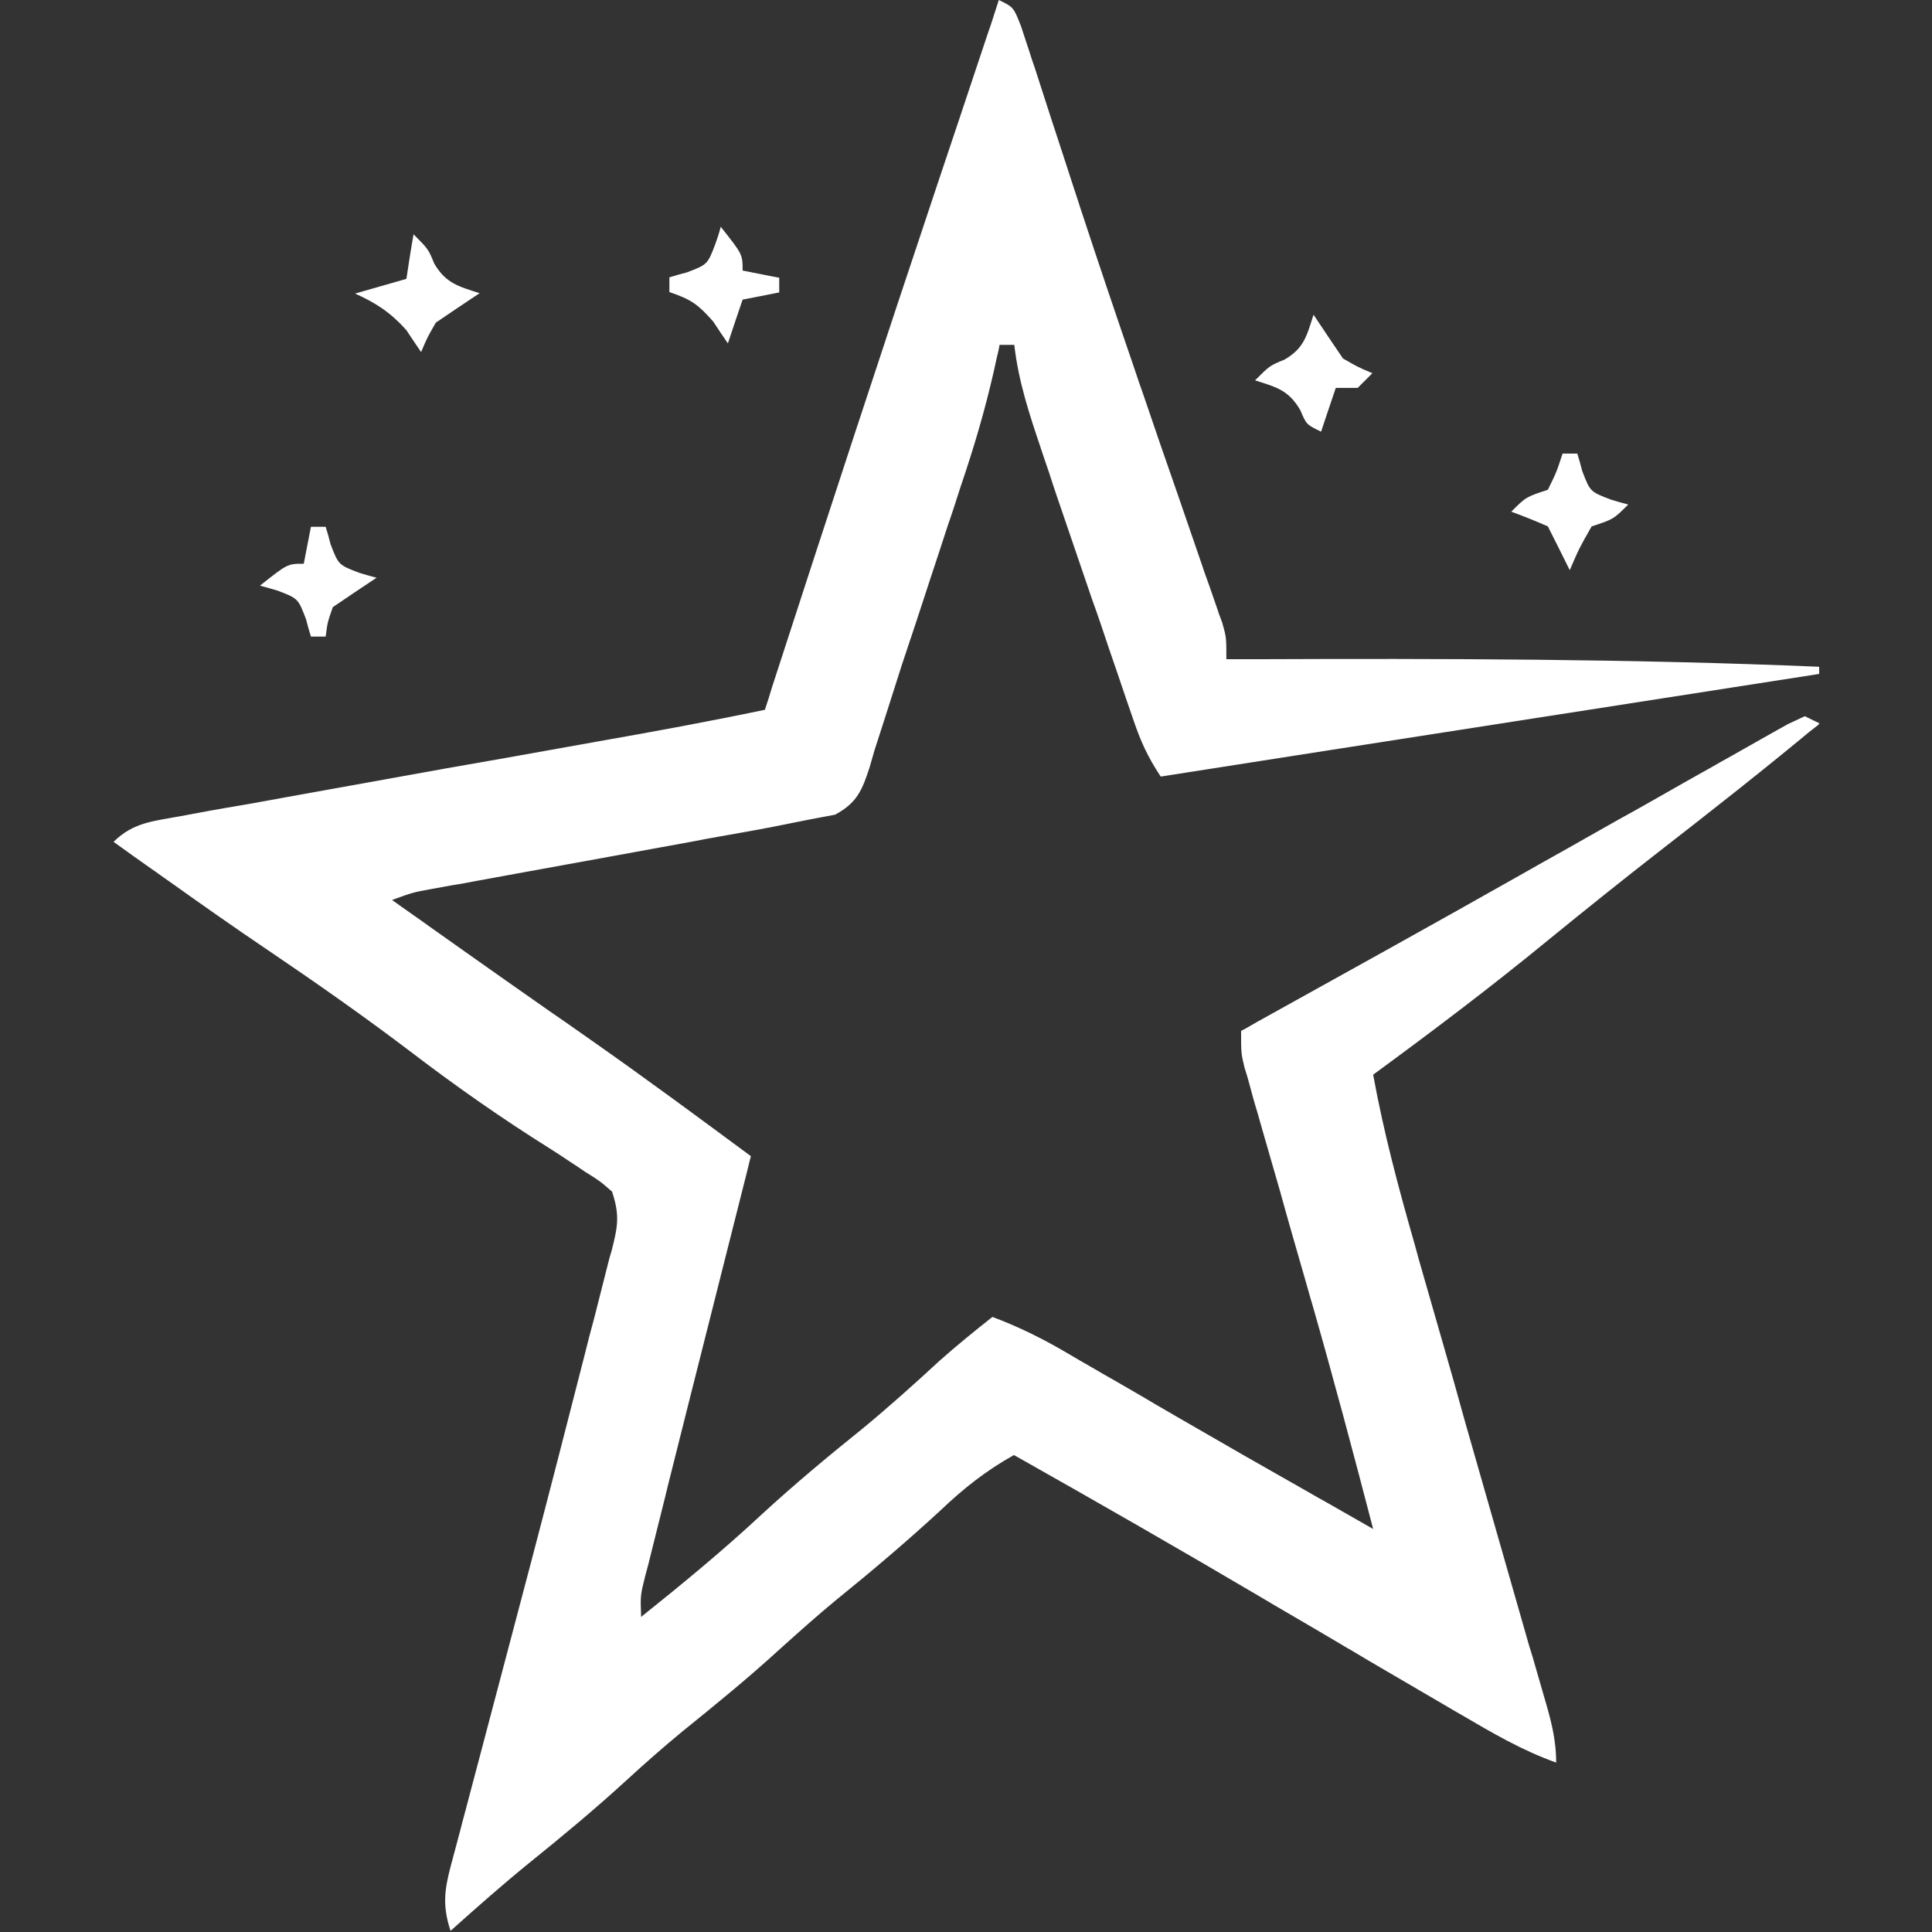 <?xml version="1.0" encoding="utf-8"?>
<!-- Generator: Adobe Illustrator 28.2.0, SVG Export Plug-In . SVG Version: 6.00 Build 0)  -->
<svg version="1.1" id="Layer_1" xmlns="http://www.w3.org/2000/svg" xmlns:xlink="http://www.w3.org/1999/xlink" x="0px" y="0px"
	 viewBox="0 0 512 512" style="enable-background:new 0 0 512 512;" xml:space="preserve">
<rect x="0" y="0" width="512" height="512" fill="#333333" stroke="none"/>
<style type="text/css">
	.st0{fill:#FFFFFF;}
</style>
<path class="st0" d="M264.7,0c3.9,1.9,3.9,1.9,5.9,7c1.1,3.4,1.1,3.4,2.3,7c0.6,1.9,0.6,1.9,1.3,3.9c1.4,4.3,2.8,8.7,4.2,13
	c2.1,6.3,4.1,12.6,6.2,19c0.6,1.7,1.1,3.4,1.7,5.2c4.7,14.3,9.5,28.5,14.4,42.8c1.1,3.3,1.1,3.3,2.3,6.7c3,8.8,6,17.6,9.1,26.4
	c2.1,6.2,4.3,12.4,6.4,18.6c0.6,1.9,1.3,3.7,2,5.7c0.9,2.6,0.9,2.6,1.8,5.2c0.5,1.5,1,3,1.6,4.5c1.1,3.9,1.1,3.9,1.1,9.7
	c2.6,0,5.1,0,7.7,0c49.8-0.2,99.6-0.1,149.4,2c0,0.6,0,1.3,0,1.9c-57.6,9-115.2,17.9-174.5,27.2c-3.5-5.3-5.3-9.3-7.3-15.2
	c-1-2.9-1-2.9-2-5.8c-0.7-2.1-1.4-4.1-2.1-6.2c-1.1-3.2-1.1-3.2-2.2-6.4c-1.5-4.5-3-9-4.6-13.4c-2.3-6.8-4.7-13.7-7-20.5
	c-1.5-4.4-3-8.7-4.4-13.1c-0.7-2-1.4-4.1-2.1-6.2c-3.1-9.2-6-17.9-7.1-27.6c-1.3,0-2.6,0-3.9,0c-0.2,1.1-0.4,2.1-0.7,3.2
	c-2.2,10.4-5,20.4-8.3,30.4c-0.5,1.5-1,3-1.5,4.5c-1,3.1-2,6.3-3.1,9.4c-1.5,4.7-3.1,9.4-4.6,14c-2.5,7.7-5,15.3-7.6,23
	c-1.5,4.7-3,9.4-4.5,14.1c-1,3-1.9,6-2.9,9c-0.4,1.4-0.8,2.8-1.2,4.2c-2,6.2-3.4,9.6-9.2,12.7c-2.3,0.4-4.6,0.9-6.9,1.3
	c-1.7,0.3-3.3,0.7-5,1c-6.3,1.3-12.5,2.4-18.8,3.5c-3.4,0.6-3.4,0.6-7,1.3c-7.3,1.3-14.6,2.7-21.9,4c-7.3,1.3-14.7,2.7-22,4
	c-4.6,0.8-9.1,1.7-13.7,2.5c-2.1,0.4-4.1,0.8-6.2,1.1c-1.8,0.3-3.6,0.7-5.5,1c-4.9,0.9-4.9,0.9-10.4,2.9c3.3,2.4,6.7,4.7,10,7.1
	c3,2.1,5.9,4.2,8.9,6.3c7.5,5.3,15,10.6,22.6,15.9c1.4,1,2.8,1.9,4.2,2.9c2.6,1.8,5.1,3.6,7.7,5.4c14.1,9.9,27.9,20.1,41.7,30.3
	c-0.4,1.4-0.7,2.9-1.1,4.4c-3.4,13.6-6.9,27.2-10.3,40.8c-1.8,7-3.5,14-5.3,21c-1.7,6.8-3.4,13.5-5.1,20.3c-0.6,2.6-1.3,5.2-1.9,7.7
	c-0.9,3.6-1.8,7.2-2.7,10.8c-0.5,2.1-1,4.1-1.6,6.2c-1.3,5.2-1.3,5.2-1.1,10.9c11-8.8,21.7-17.6,32-27.2c8.7-8,17.6-15.4,26.8-22.8
	c6.9-5.7,13.6-11.7,20.2-17.8c4.6-4.1,9.3-7.9,14.1-11.7c7.2,2.7,13.6,5.9,20.2,9.8c2,1.2,4.1,2.4,6.2,3.6c2.2,1.3,4.3,2.5,6.6,3.8
	c3.4,2,6.8,3.9,10.1,5.9c2.3,1.3,4.6,2.7,6.9,4c11.2,6.5,22.4,12.9,33.7,19.3c1.7,1,3.5,2,5.3,3c4,2.3,7.9,4.5,11.9,6.8
	c-5.2-20-10.5-39.9-16.2-59.8c-0.6-1.9-1.1-3.9-1.7-5.9c-2.3-8-4.6-15.9-6.8-23.9c-1.7-5.9-3.4-11.8-5.1-17.7
	c-0.5-1.8-1-3.6-1.6-5.5c-0.5-1.7-0.9-3.3-1.4-5.1c-0.4-1.5-0.8-2.9-1.3-4.4c-0.9-3.8-0.9-3.8-0.9-9.7c1.4-0.7,2.7-1.5,4.1-2.3
	c23.6-13.1,47.1-26.1,70.6-39.4c5.4-3.1,10.9-6.1,16.3-9.2c4.3-2.4,8.6-4.9,13-7.3c6.1-3.4,12.1-6.9,18.2-10.3
	c2.4-1.3,4.7-2.7,7.1-4c3.3-1.9,6.6-3.7,9.9-5.6c1.9-1.1,3.8-2.1,5.7-3.2c1.5-0.7,3-1.4,4.5-2.1c1.3,0.6,2.6,1.3,3.9,1.9
	c-14,11.7-28.3,22.9-42.7,34.1c-9.9,7.7-19.6,15.5-29.3,23.4c-15.1,12.4-30.6,24.1-46.3,35.6c2.8,15.4,6.8,30.3,11.1,45.3
	c1,3.7,1,3.7,2.1,7.5c1.9,6.5,3.7,13,5.6,19.5s3.7,13,5.5,19.5c8.1,28.3,8.1,28.3,16.2,56.6c0.5,1.9,1.1,3.8,1.7,5.7
	c1,3.5,2,7,3,10.4c1.8,6.1,3.3,11.4,3.3,17.8c-9-3.2-17-7.9-25.2-12.7c-1.6-0.9-3.1-1.8-4.8-2.8c-5.5-3.2-11.1-6.5-16.6-9.7
	c-2.2-1.3-4.3-2.5-6.6-3.9c-1.1-0.7-2.3-1.3-3.4-2c-4.7-2.8-9.5-5.6-14.3-8.4c-2.4-1.4-4.8-2.8-7.3-4.3
	c-21.7-12.8-43.5-25.3-65.5-37.7c-7.5,4.2-13.4,8.9-19.6,14.8c-8.9,8.2-18.1,16-27.5,23.6c-5.1,4.2-10,8.6-14.9,13
	c-8.3,7.6-17,14.7-25.8,21.8c-5.1,4.2-10.1,8.6-15,13.1c-8.4,7.7-17.1,14.9-25.9,22c-7,5.7-13.8,11.7-20.6,17.8
	c-2.1-6.4-1.7-10.5,0-17c0.5-1.8,1-3.7,1.5-5.6c0.5-2,1.1-4,1.6-6.1c0.6-2.1,1.1-4.2,1.7-6.4c1.2-4.5,2.4-9.1,3.6-13.6
	c2.5-9.5,5-19,7.5-28.4c1.9-7.2,3.8-14.4,5.7-21.6c4.7-17.9,9.3-35.8,13.9-53.8c0.8-3.3,1.7-6.7,2.6-10c1.2-4.6,2.3-9.2,3.5-13.8
	c0.3-1.3,0.7-2.7,1.1-4c1.6-6.3,2.2-9.3,0.1-15.6c-3.2-2.8-3.2-2.8-7.2-5.3c-2.2-1.5-2.2-1.5-4.5-3c-1.6-1.1-3.2-2.1-4.9-3.2
	C133,296.4,121,288,109.2,279C96.7,269.5,84,260.6,71,251.8c-8.9-6-17.7-12.2-26.4-18.4c-1.5-1-2.9-2.1-4.4-3.1
	c-3.4-2.4-6.8-4.8-10.1-7.2c5.2-5.2,10.7-5.5,17.7-6.8c1.4-0.3,2.9-0.5,4.3-0.8c4.7-0.9,9.5-1.7,14.2-2.5c3.3-0.6,6.6-1.2,9.9-1.8
	c8.7-1.6,17.4-3.1,26.1-4.7c10.5-1.9,21-3.8,31.5-5.6c8.2-1.5,16.4-2.9,24.6-4.4c14.8-2.6,29.5-5.3,44.3-8.4c1-3,1-3,1.9-6
	c14.5-44.7,29.1-89.3,44-133.8c3.6-10.7,7.2-21.5,10.8-32.3c1.1-3.2,2.1-6.4,3.2-9.5C263.3,4.3,264,2.2,264.7,0z M414.1,120.2
	c1.3,0,2.6,0,3.9,0c0.7,2.3,0.7,2.3,1.3,4.6c2.1,5.5,2.1,5.5,7.6,7.6c2.3,0.7,2.3,0.7,4.6,1.3c-3.9,3.9-3.9,3.9-9.7,5.8
	c-3.3,5.8-3.3,5.8-5.8,11.6c-1.9-3.9-3.9-7.8-5.8-11.6c-3.2-1.4-6.4-2.7-9.7-3.9c3.9-3.9,3.9-3.9,9.7-5.8
	C412.5,125.1,412.5,125.1,414.1,120.2z M348.1,83.4c2.6,3.9,5.2,7.8,7.8,11.6c4,2.3,4,2.3,7.8,3.9c-1.3,1.3-2.6,2.6-3.9,3.9
	c-1.9,0-3.8,0-5.8,0c-1.3,3.8-2.6,7.7-3.9,11.6c-3.9-1.9-3.9-1.9-5.5-5.7c-3.1-5.3-6.3-6.1-12-7.9c3.9-3.9,3.9-3.9,7.8-5.5
	C345.6,92.3,346.3,89,348.1,83.4z M191,60.1c5.8,7.3,5.8,7.3,5.8,11.6c3.2,0.6,6.4,1.3,9.7,1.9c0,1.3,0,2.6,0,3.9
	c-3.2,0.6-6.4,1.3-9.7,1.9c-1.3,3.8-2.6,7.7-3.9,11.6c-1.3-1.9-2.6-3.8-3.9-5.8c-4-4.5-5.7-5.8-11.6-7.8c0-1.3,0-2.6,0-3.9
	c2.3-0.7,2.3-0.7,4.6-1.3c5.5-2.1,5.5-2.1,7.6-7.6C190.1,63.2,190.6,61.7,191,60.1z M82.4,139.6c1.3,0,2.6,0,3.9,0
	c0.7,2.3,0.7,2.3,1.3,4.6c2.1,5.5,2.1,5.5,7.6,7.6c2.3,0.7,2.3,0.7,4.6,1.3c-3.9,2.6-7.8,5.2-11.6,7.8c-1.4,4-1.4,4-1.9,7.8
	c-1.3,0-2.6,0-3.9,0c-0.7-2.3-0.7-2.3-1.3-4.6c-2.1-5.5-2.1-5.5-7.6-7.6c-1.5-0.4-3-0.9-4.6-1.3c7.3-5.8,7.3-5.8,11.6-5.8
	C81.1,146.1,81.8,142.9,82.4,139.6z M109.6,62.1c3.9,3.9,3.9,3.9,5.5,7.8c3.1,5.2,6.4,6,12,7.8c-3.9,2.6-7.8,5.2-11.6,7.8
	c-2.3,4-2.3,4-3.9,7.8c-1.3-1.9-2.6-3.8-3.9-5.8c-4.1-4.6-8-7.2-13.6-9.7c4.5-1.3,9-2.6,13.6-3.9C108.3,69.9,108.9,66,109.6,62.1z
	 M478.1,190.1c1.3,0.6,2.6,1.3,3.9,1.9c-8.6,6.7-8.6,6.7-17.5,13.6c-2.6-1.3-5.1-2.6-7.8-3.9c3.5-2,6.9-4,10.4-5.9
	c1.9-1.1,3.9-2.2,5.9-3.3C474.7,191.6,476.3,190.9,478.1,190.1z"/>
</svg>
